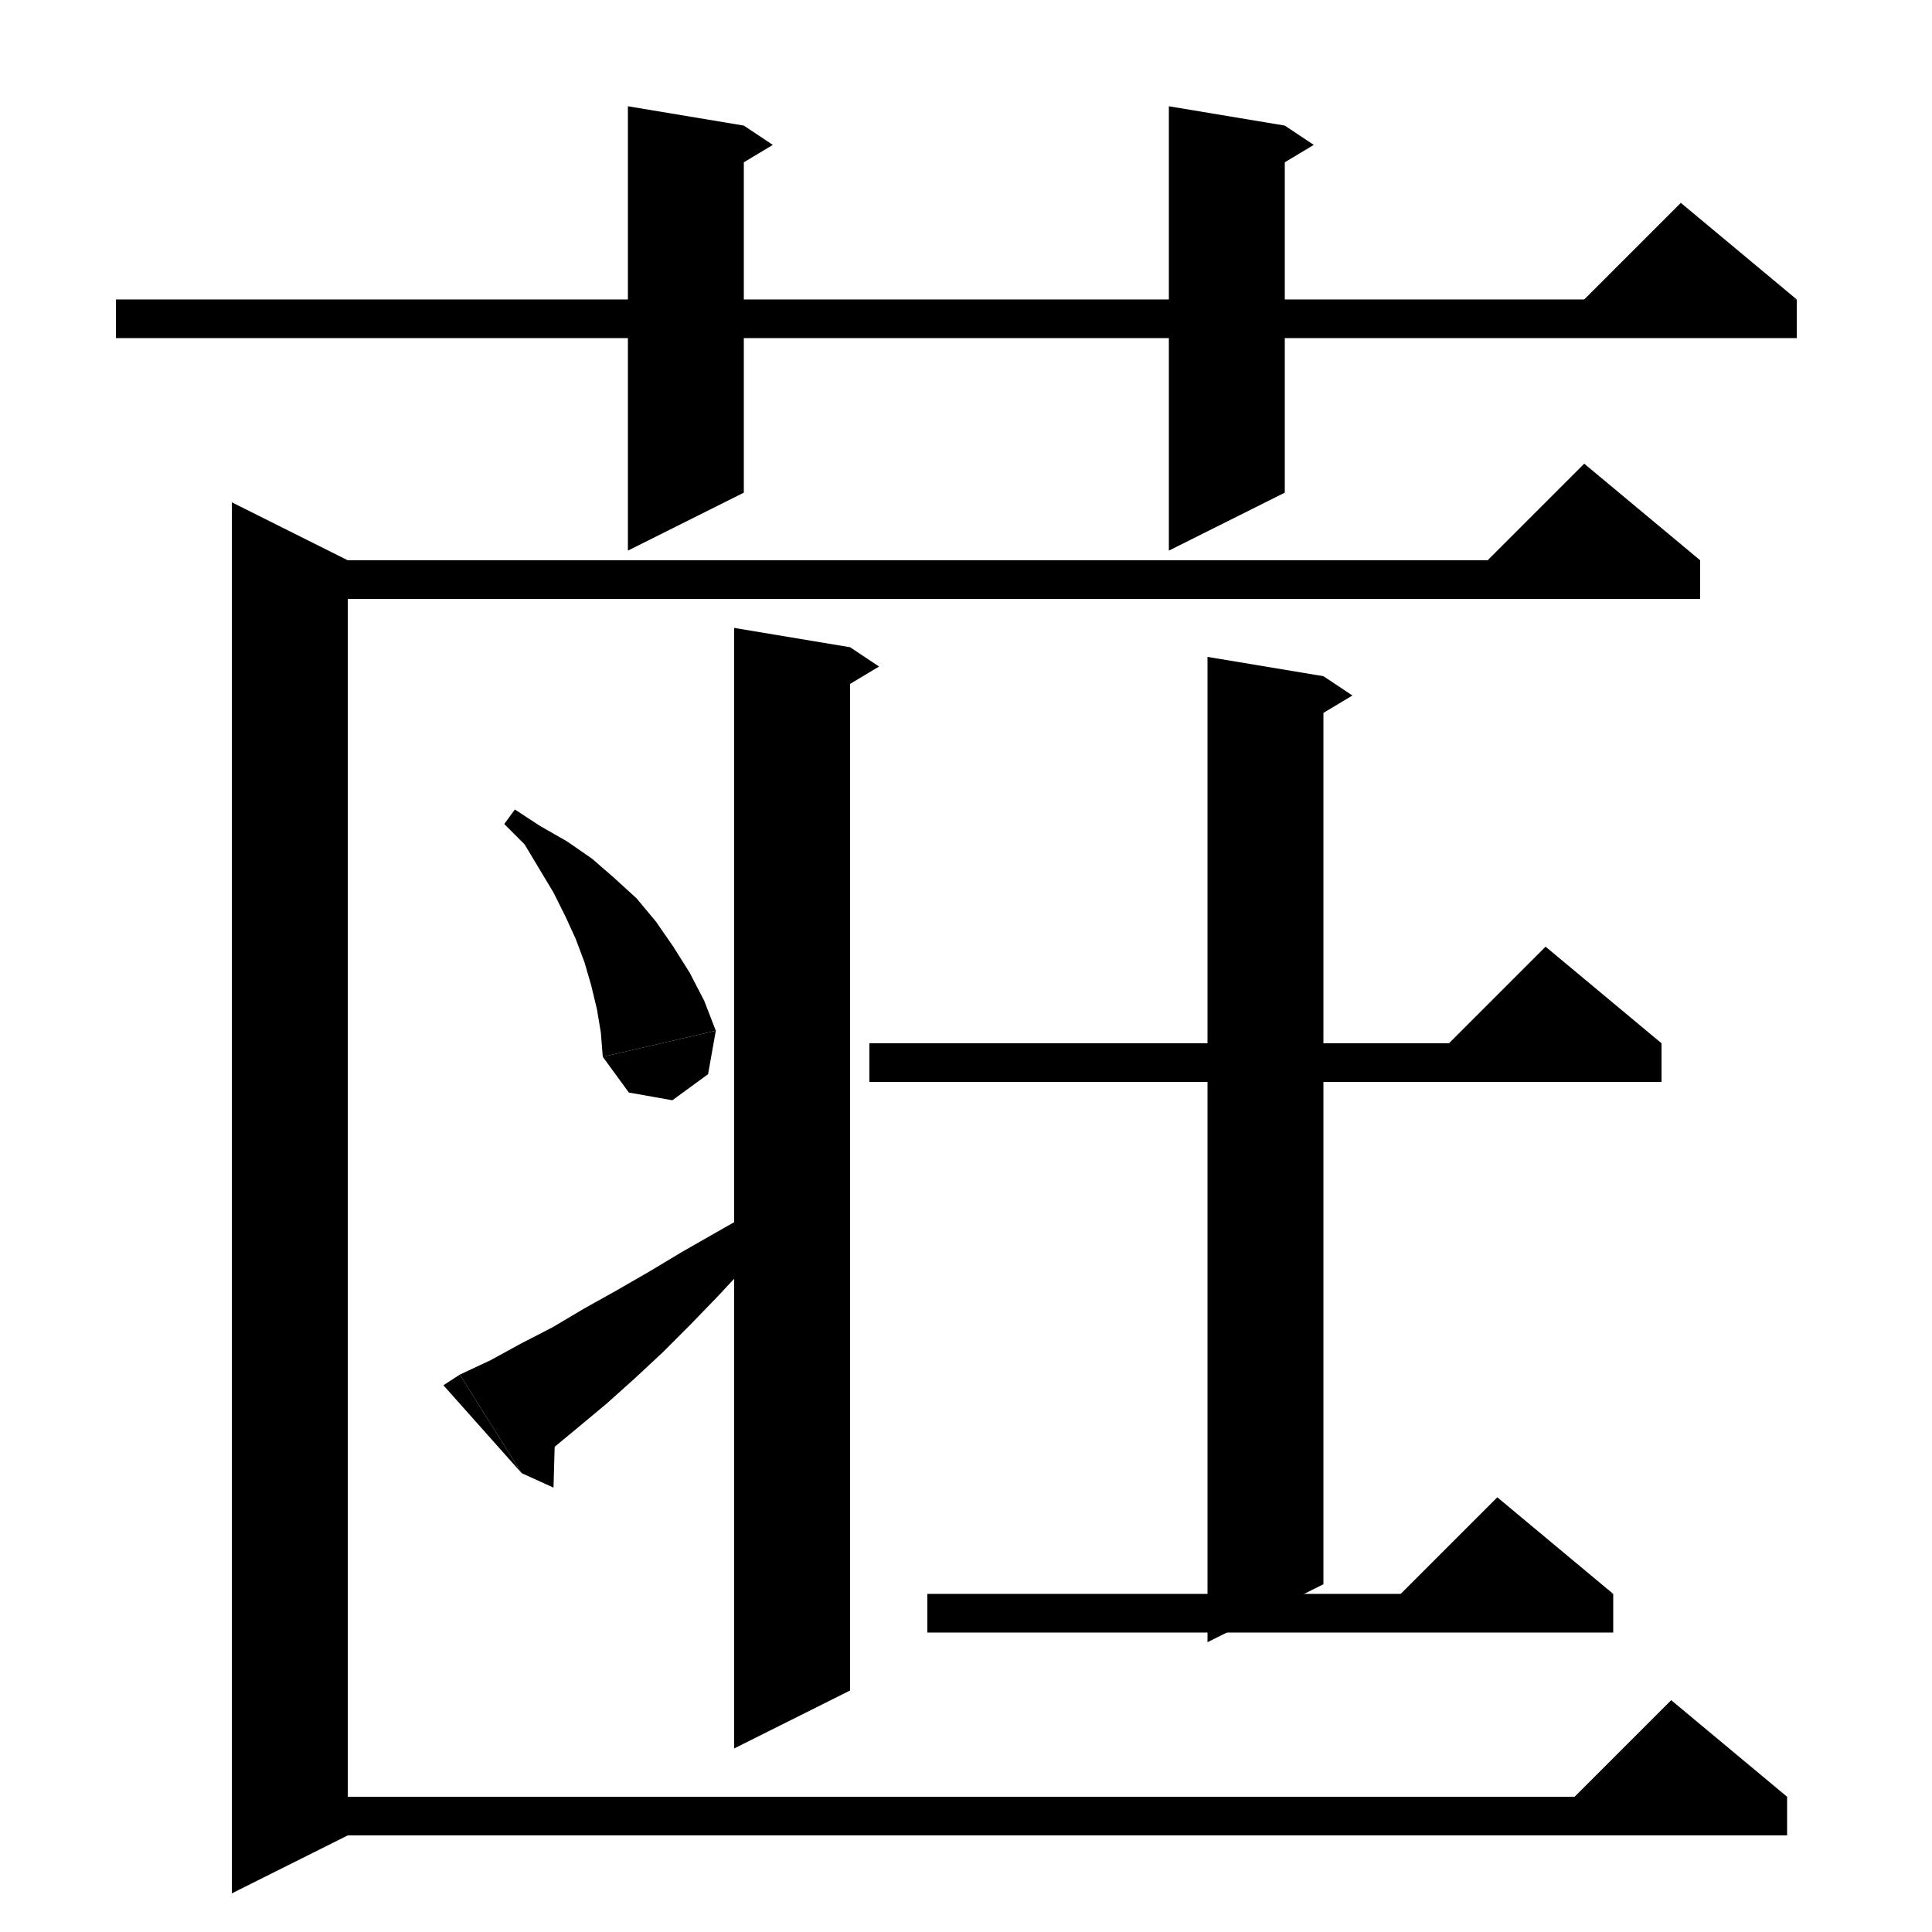 <svg version="1.1" viewBox="0 0 200 200" xmlns="http://www.w3.org/2000/svg" xmlns:cc="http://creativecommons.org/ns#" xmlns:dc="http://purl.org/dc/elements/1.1/" xmlns:rdf="http://www.w3.org/1999/02/22-rdf-syntax-ns#"><g><polygon points=" 12,31  186,31 186,35 12,35"></polygon><polygon points=" 186,31  162,33 174,21"></polygon><polygon points=" 77,13  77,51 65,57 65,11"></polygon><polygon points=" 77,13  80,15 75,18"></polygon><polygon points=" 133,13  133,51 121,57 121,11"></polygon><polygon points=" 133,13  136,15 131,18"></polygon><polygon points=" 36,58  36,190 24,196 24,52"></polygon><polygon points=" 30,58  176,58 176,62 30,62"></polygon><polygon points=" 176,58  152,60 164,48"></polygon><polygon points=" 30,186  185,186 185,190 30,190"></polygon><polygon points=" 185,186  161,188 173,176"></polygon><polygon points=" 53.3,83.8  55.9,85.5 58.7,87.1 61.3,88.9 63.6,90.9 65.9,93 67.9,95.4 69.7,98 71.4,100.7 72.9,103.6 74.1,106.7 62.4,109.4 62.2,106.9 61.8,104.5 61.2,102 60.5,99.6 59.6,97.2 58.5,94.8 57.3,92.4 55.8,89.9 54.3,87.4 52.2,85.3"></polygon><polygon points=" 74.1,106.7  73.3,111.2 69.6,113.9 65.1,113.1 62.4,109.4"></polygon><polygon points=" 47.6,142.3  50.8,140.8 53.9,139.1 57.2,137.4 60.4,135.5 63.8,133.6 67.1,131.7 70.6,129.6 74.1,127.6 77.8,125.5 81.4,123.3 82.5,124.6 79.8,127.9 77.1,131.2 74.3,134.2 71.4,137.2 68.6,140 65.7,142.7 62.8,145.3 59.8,147.8 56.9,150.2 54,152.5"></polygon><polygon points=" 54,152.5  47.6,142.3 45.9,143.4"></polygon><polygon points=" 54,152.5  57.3,154 57.5,146.8"></polygon><polygon points=" 88,67  88,175 76,181 76,65"></polygon><polygon points=" 88,67  91,69 86,72"></polygon><polygon points=" 90,108  172,108 172,112 90,112"></polygon><polygon points=" 172,108  148,110 160,98"></polygon><polygon points=" 137,70  137,164 125,170 125,68"></polygon><polygon points=" 137,70  140,72 135,75"></polygon><polygon points=" 96,165  167,165 167,169 96,169"></polygon><polygon points=" 167,165  143,167 155,155"></polygon></g></svg>